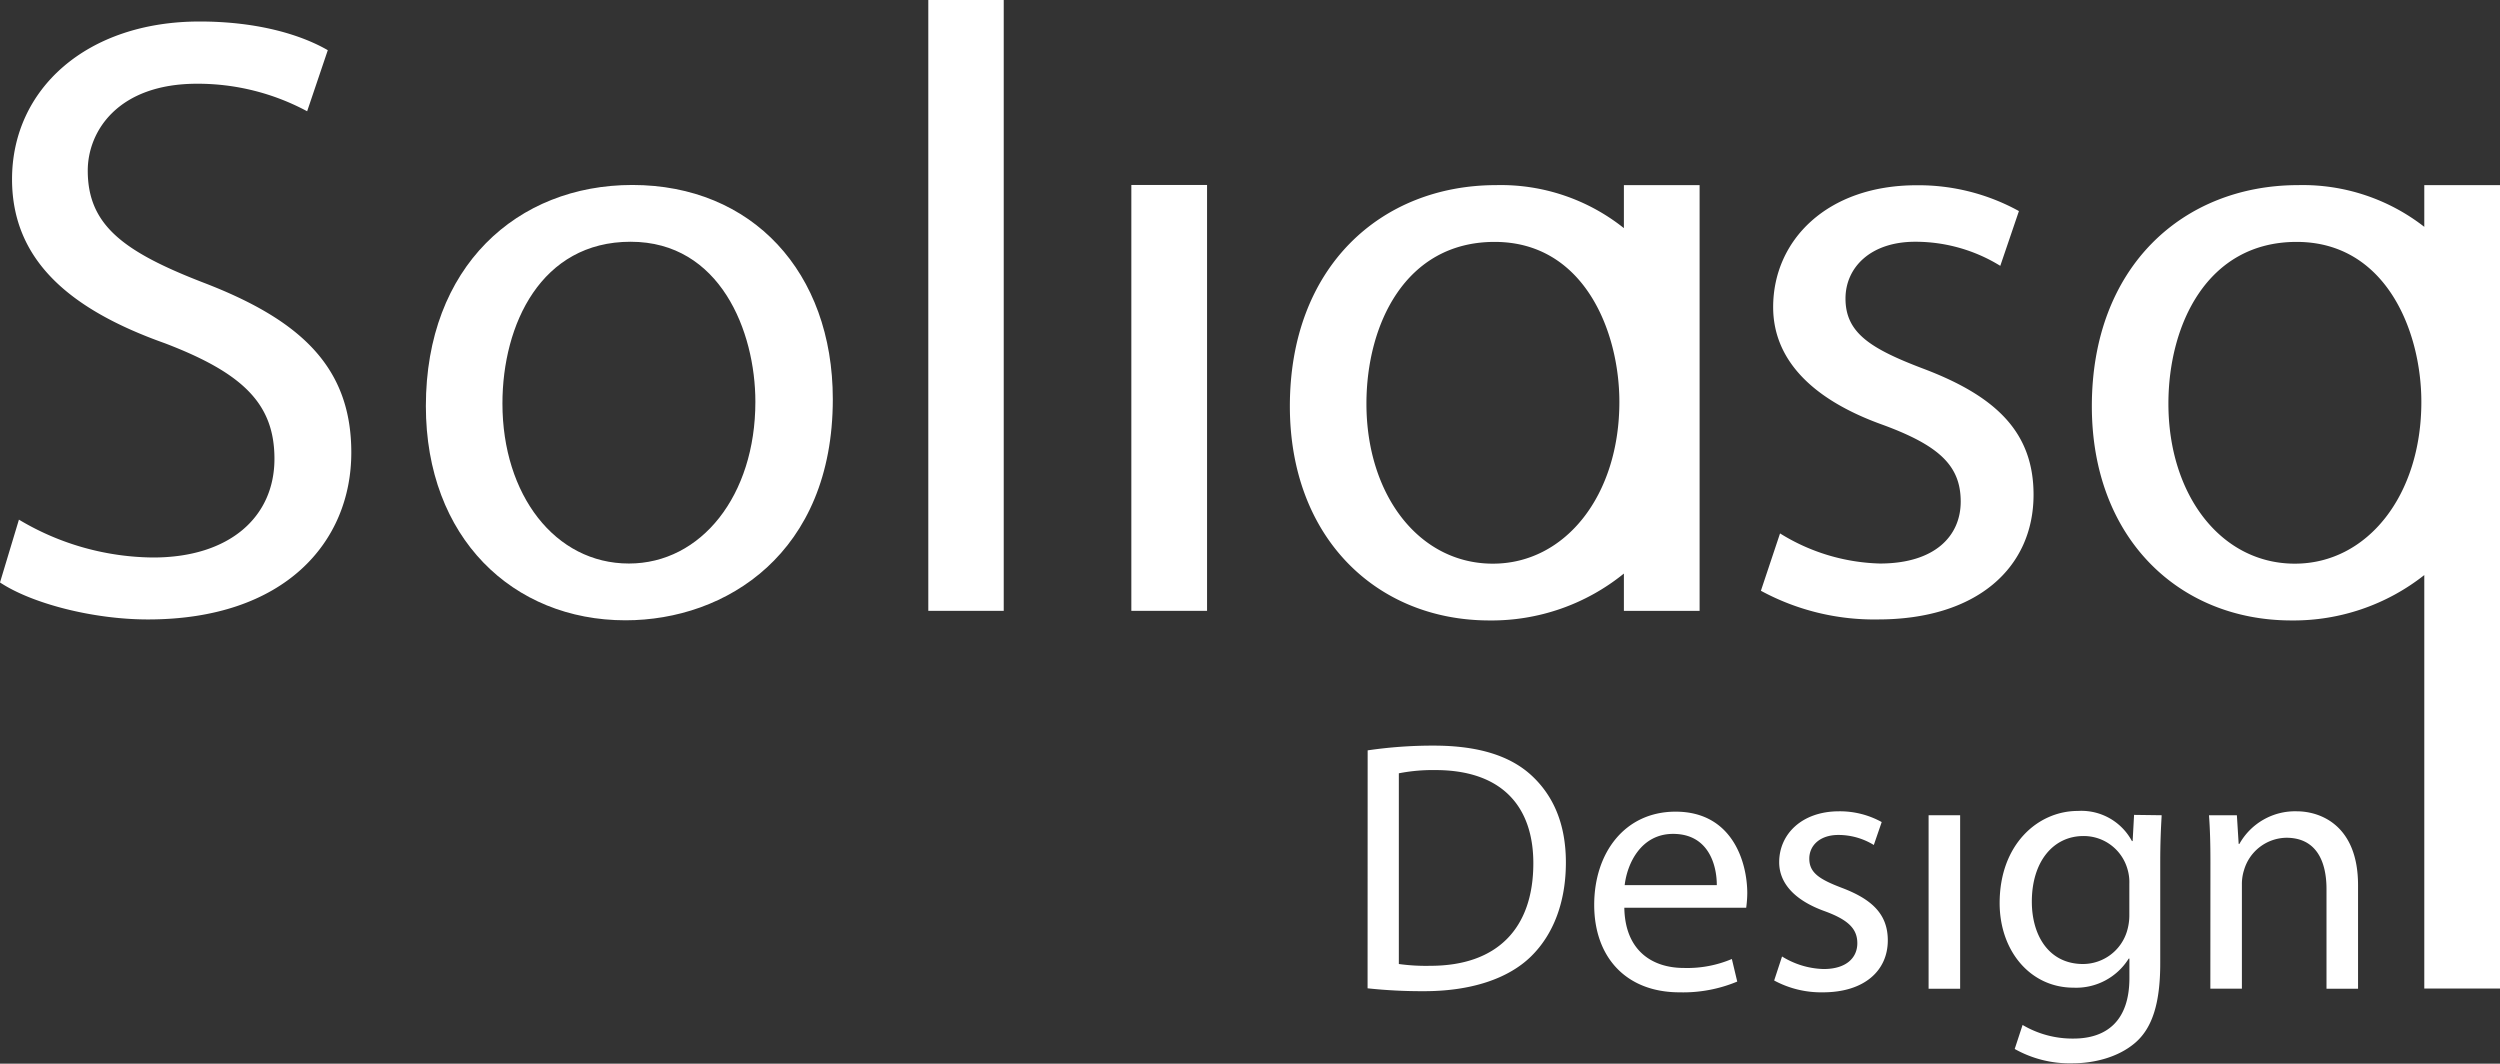 <svg xmlns="http://www.w3.org/2000/svg" viewBox="0 0 348.7 148.36"><rect x="0" y="0" width="348.7" height="148.36" fill="#333333" stroke="none"/><defs><style>.cls-1{fill:#fff;}</style></defs><title>logosoliasq_3</title><g id="Layer_2" data-name="Layer 2"><g id="Layer_1-2" data-name="Layer 1"><path class="cls-1" d="M190.76,104.66A62.31,62.31,0,0,1,200,104c6.26,0,10.71,1.45,13.66,4.2s4.75,6.65,4.75,12.1-1.7,10-4.86,13.1-8.35,4.85-14.9,4.85a70.21,70.21,0,0,1-7.9-.4Zm4.35,29.8a27.47,27.47,0,0,0,4.4.25c9.3,0,14.36-5.2,14.36-14.3,0-8-4.46-13-13.66-13a24.72,24.72,0,0,0-5.1.45Z"/><path class="cls-1" d="M226.56,126.61c.1,6,3.9,8.4,8.3,8.4a15.91,15.91,0,0,0,6.7-1.25l.75,3.15a19.6,19.6,0,0,1-8.05,1.5c-7.45,0-11.9-4.9-11.9-12.2s4.3-13,11.35-13c7.9,0,10,7,10,11.4a16.6,16.6,0,0,1-.15,2Zm12.9-3.15c0-2.8-1.15-7.15-6.1-7.15-4.45,0-6.4,4.1-6.75,7.15Z"/><path class="cls-1" d="M248.56,133.41a11.53,11.53,0,0,0,5.8,1.75c3.2,0,4.7-1.6,4.7-3.6s-1.25-3.25-4.5-4.45c-4.35-1.55-6.4-4-6.4-6.85,0-3.9,3.15-7.1,8.35-7.1a12.08,12.08,0,0,1,5.95,1.5l-1.1,3.2a9.42,9.42,0,0,0-4.95-1.4c-2.6,0-4.05,1.5-4.05,3.3,0,2,1.45,2.9,4.6,4.1,4.2,1.6,6.35,3.7,6.35,7.3,0,4.25-3.3,7.25-9.05,7.25a13.8,13.8,0,0,1-6.8-1.65Z"/><path class="cls-1" d="M269,137.91v-24.2h4.4v24.2Z"/><path class="cls-1" d="M301.51,113.71c-.1,1.75-.2,3.7-.2,6.65v14c0,5.55-1.1,9-3.45,11.05s-5.75,2.9-8.8,2.9a15.62,15.62,0,0,1-8.05-2l1.1-3.35a13.65,13.65,0,0,0,7.1,1.9c4.5,0,7.8-2.35,7.8-8.45v-2.7h-.1a8.64,8.64,0,0,1-7.7,4.05c-6,0-10.3-5.1-10.3-11.8,0-8.2,5.35-12.85,10.9-12.85a8,8,0,0,1,7.55,4.2h.1l.2-3.65ZM297,123.26a6.27,6.27,0,0,0-.25-2,6.34,6.34,0,0,0-6.15-4.65c-4.2,0-7.2,3.55-7.2,9.15,0,4.75,2.4,8.7,7.15,8.7a6.43,6.43,0,0,0,6.1-4.5,7.66,7.66,0,0,0,.35-2.35Z"/><path class="cls-1" d="M308.31,120.26c0-2.5-.05-4.55-.2-6.55H312l.25,4h.1a8.9,8.9,0,0,1,8-4.55c3.35,0,8.55,2,8.55,10.3v14.45h-4.4V124c0-3.9-1.45-7.15-5.6-7.15a6.25,6.25,0,0,0-5.9,4.5,6.33,6.33,0,0,0-.3,2v14.55h-4.4Z"/><path class="cls-1" d="M2.64,72.48a37,37,0,0,0,18.72,5.28C32,77.76,38.28,72.12,38.28,64,38.28,56.4,34,52.08,23,47.88,9.84,43.2,1.68,36.36,1.68,25c0-12.6,10.44-22,26.16-22,8.28,0,14.28,1.92,17.88,4l-2.88,8.52a32.21,32.21,0,0,0-15.36-3.84c-11,0-15.24,6.6-15.24,12.12,0,7.56,4.92,11.28,16.08,15.6C42,44.64,49,51.24,49,63.12,49,75.6,39.72,86.4,20.64,86.4c-7.8,0-16.32-2.28-20.64-5.16Z"/><path class="cls-1" d="M116.16,55.68c0,21.48-14.88,30.84-28.92,30.84C71.52,86.52,59.4,75,59.4,56.64,59.4,37.2,72.12,25.8,88.2,25.8,104.88,25.8,116.16,37.92,116.16,55.68Zm-46.08.6C70.08,69,77.4,78.6,87.72,78.6c10.08,0,17.64-9.48,17.64-22.56,0-9.84-4.92-22.32-17.4-22.32S70.08,45.24,70.08,56.28Z"/><path class="cls-1" d="M129.48,0H140V85.2H129.48Z"/><path class="cls-1" d="M157.8,85.2V25.8h10.56V85.2Z"/><path class="cls-1" d="M226.5,25.82v6a27.51,27.51,0,0,0-17.79-6c-16.08,0-28.8,11.4-28.8,30.84,0,18.36,12.12,29.88,27.84,29.88A29.29,29.29,0,0,0,226.5,80v5.2h10.56V25.82Zm-18.27,52.8c-10.32,0-17.64-9.6-17.64-22.32,0-11,5.4-22.56,17.88-22.56s17.4,12.48,17.4,22.32C225.87,69.14,218.31,78.62,208.23,78.62Z"/><path class="cls-1" d="M248.28,74.4a27.68,27.68,0,0,0,13.92,4.2c7.68,0,11.28-3.84,11.28-8.64,0-5-3-7.8-10.8-10.68-10.44-3.72-15.36-9.48-15.36-16.44,0-9.36,7.56-17,20-17a29,29,0,0,1,14.28,3.6L279,37.08a22.53,22.53,0,0,0-11.87-3.36c-6.24,0-9.72,3.6-9.72,7.92,0,4.8,3.48,7,11,9.84,10.08,3.84,15.23,8.88,15.23,17.52,0,10.2-7.91,17.4-21.71,17.4a33.12,33.12,0,0,1-16.32-4Z"/><path class="cls-1" d="M338.14,25.82v5.82a27.56,27.56,0,0,0-17.57-5.82c-16.08,0-28.8,11.4-28.8,30.84,0,18.36,12.12,29.88,27.84,29.88a29.43,29.43,0,0,0,18.53-6.33v57.67H348.7V25.82Zm-18.05,52.8c-10.32,0-17.64-9.6-17.64-22.32,0-11,5.4-22.56,17.88-22.56s17.4,12.48,17.4,22.32C337.73,69.14,330.17,78.62,320.09,78.62Z"/></g></g></svg>